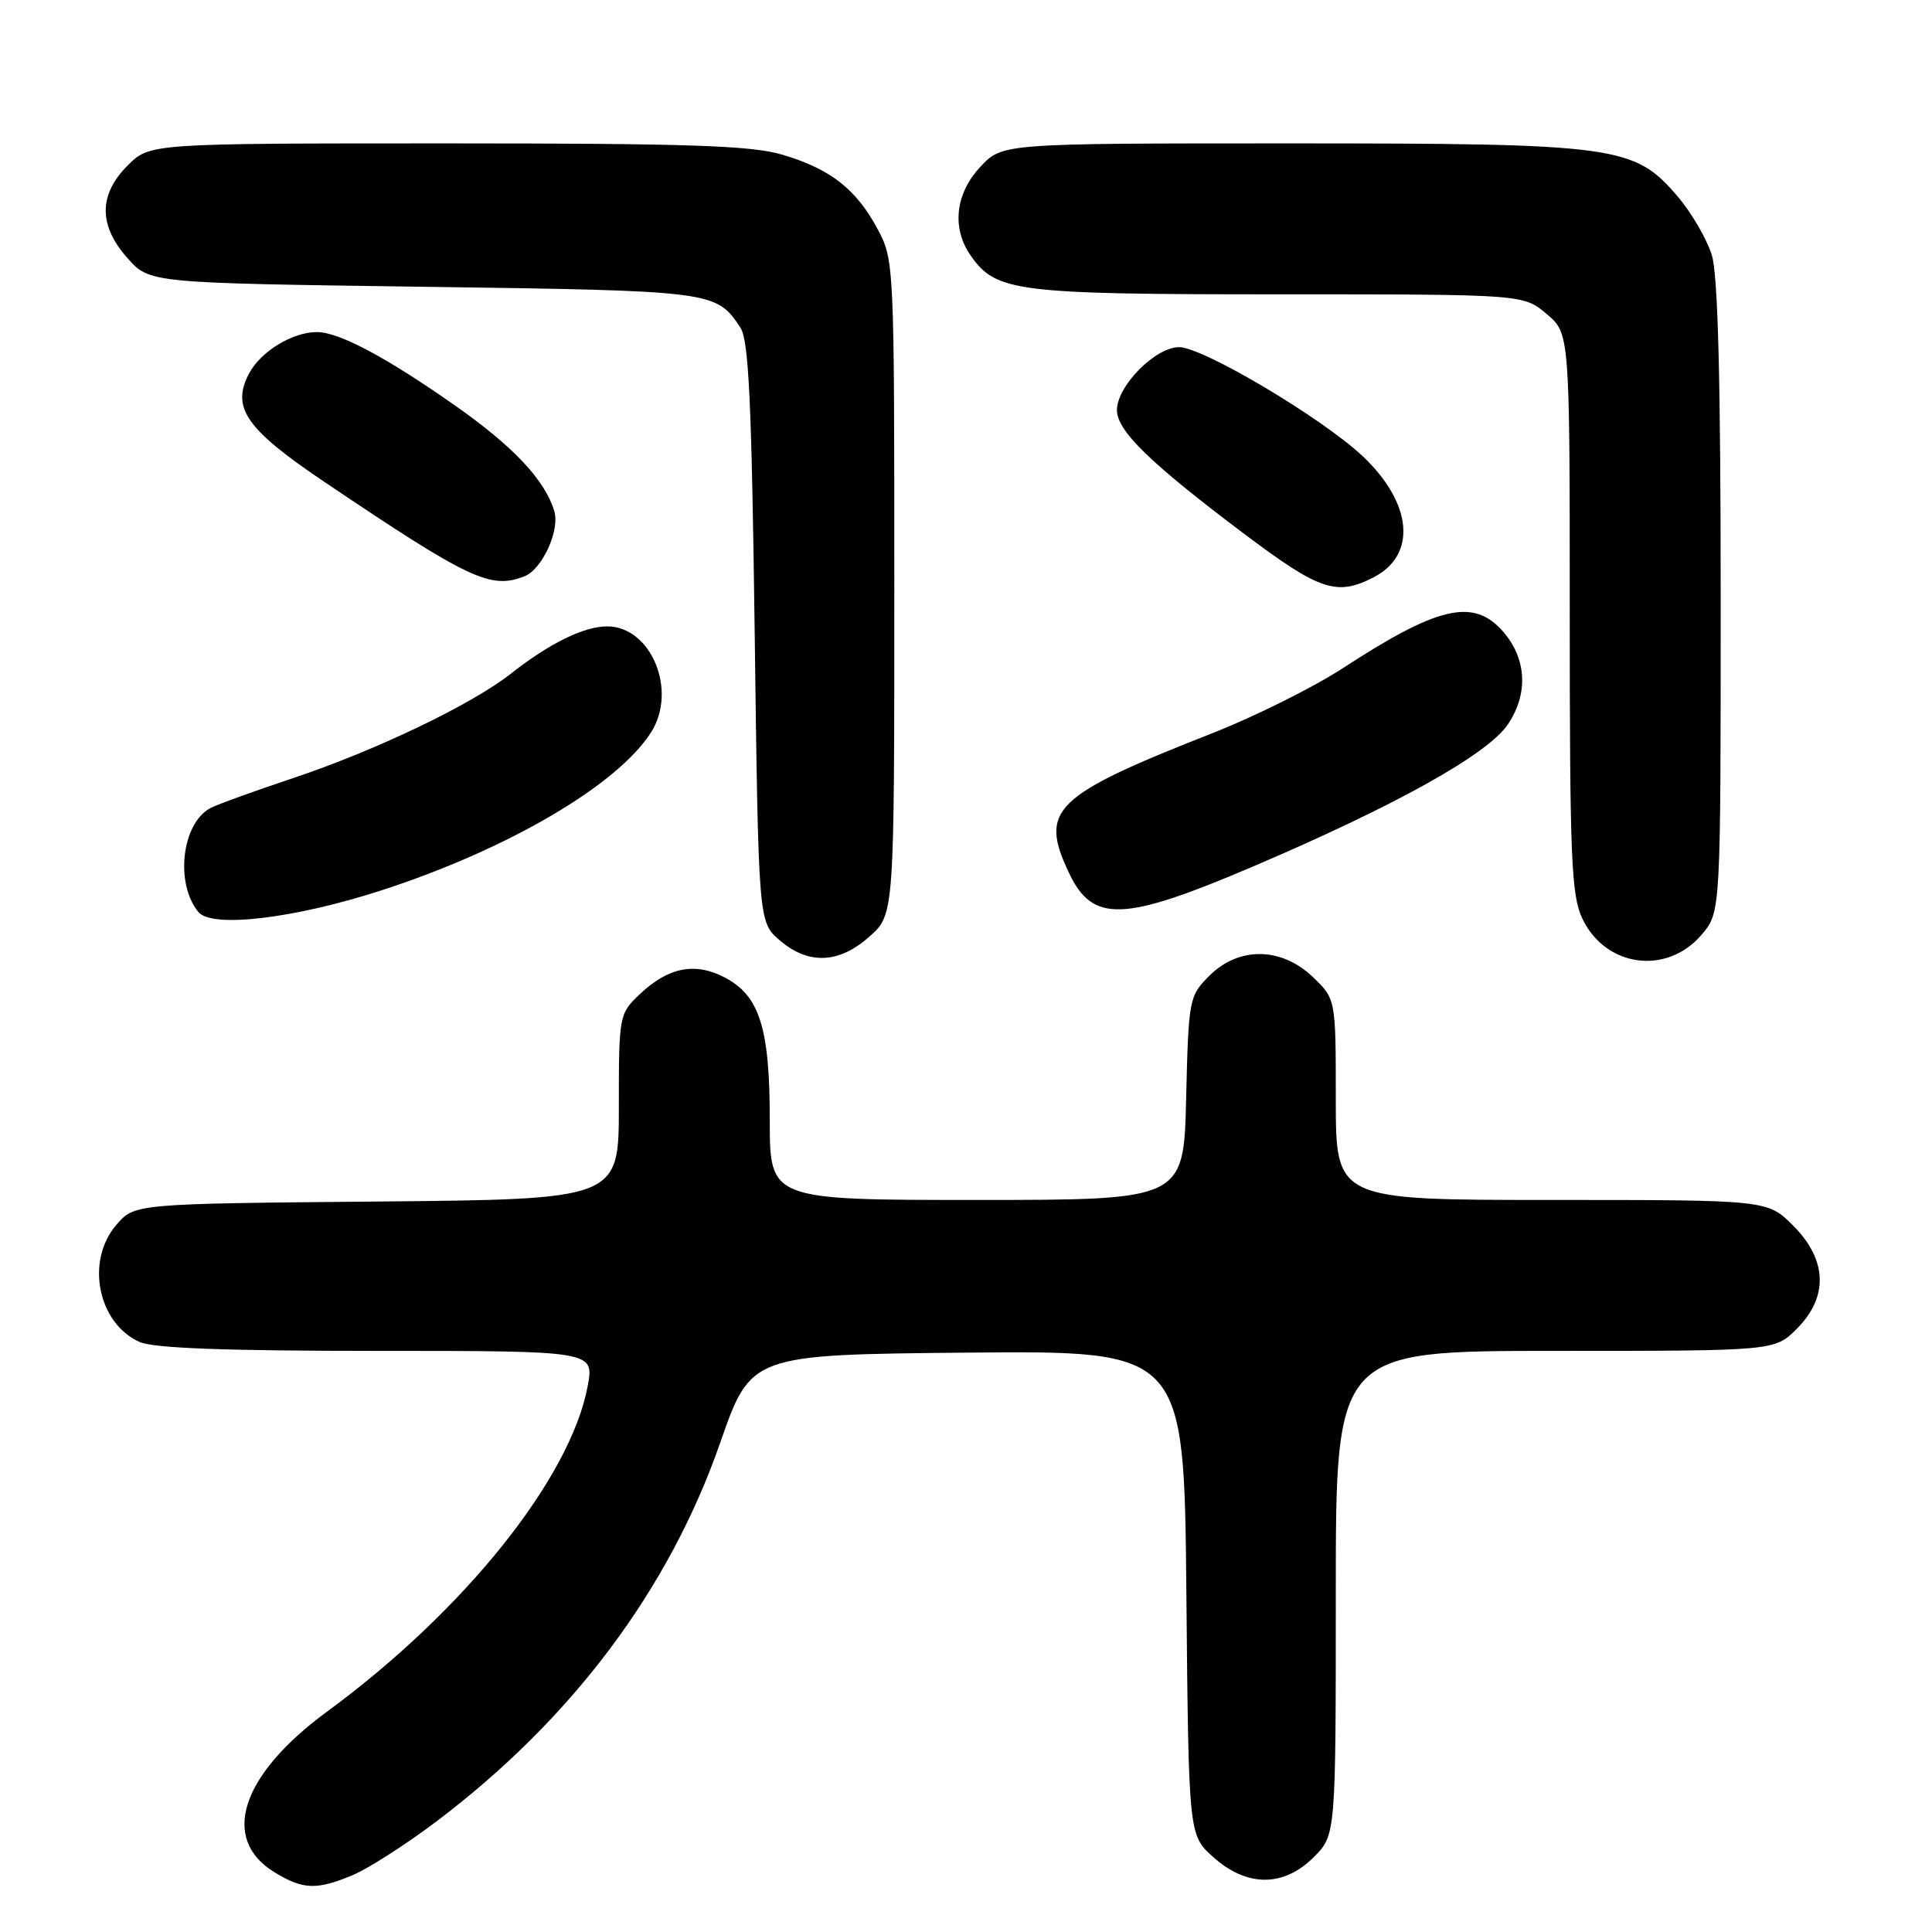 <?xml version="1.0" encoding="UTF-8" standalone="no"?>
<!DOCTYPE svg PUBLIC "-//W3C//DTD SVG 1.1//EN" "http://www.w3.org/Graphics/SVG/1.1/DTD/svg11.dtd" >
<svg xmlns="http://www.w3.org/2000/svg" xmlns:xlink="http://www.w3.org/1999/xlink" version="1.1" viewBox="0 0 256 256">
 <g >
 <path fill="currentColor"
d=" M 46.74 248.46 C 48.76 247.62 53.68 244.47 57.67 241.47 C 75.72 227.88 88.64 210.68 95.43 191.17 C 99.50 179.50 99.50 179.50 128.20 179.23 C 156.90 178.97 156.90 178.97 157.20 211.07 C 157.50 243.17 157.50 243.17 160.77 246.08 C 165.23 250.07 170.09 250.07 174.08 246.08 C 177.00 243.15 177.00 243.15 177.00 211.08 C 177.00 179.00 177.00 179.00 206.08 179.00 C 235.15 179.00 235.15 179.00 238.08 176.08 C 242.30 171.85 242.13 166.93 237.60 162.40 C 234.20 159.00 234.20 159.00 205.60 159.00 C 177.00 159.00 177.00 159.00 177.00 145.69 C 177.00 132.37 177.00 132.37 173.96 129.46 C 169.79 125.47 164.15 125.40 160.25 129.29 C 157.56 131.98 157.49 132.34 157.17 145.52 C 156.85 159.00 156.85 159.00 129.42 159.00 C 102.00 159.00 102.00 159.00 102.00 148.47 C 102.00 136.15 100.65 131.91 95.97 129.49 C 92.06 127.46 88.51 128.18 84.75 131.76 C 82.04 134.33 82.00 134.56 82.00 146.65 C 82.00 158.92 82.00 158.92 49.91 159.21 C 17.82 159.50 17.82 159.50 15.41 162.31 C 11.32 167.07 12.94 175.29 18.47 177.81 C 20.31 178.64 29.70 179.00 49.92 179.00 C 78.74 179.00 78.74 179.00 77.87 183.67 C 75.59 195.88 61.52 213.45 43.32 226.81 C 31.91 235.19 29.15 243.68 36.38 248.09 C 40.16 250.40 41.96 250.46 46.74 248.46 Z  M 225.51 123.81 C 228.00 120.85 228.00 120.85 228.00 79.29 C 228.00 50.64 227.64 36.53 226.84 33.86 C 226.20 31.73 224.15 28.20 222.28 26.01 C 216.53 19.30 214.33 19.00 170.72 19.00 C 132.80 19.00 132.80 19.00 129.90 22.11 C 126.57 25.67 126.08 30.24 128.63 33.88 C 131.99 38.67 134.58 39.00 169.39 39.00 C 201.85 39.00 201.85 39.00 204.92 41.59 C 208.00 44.18 208.00 44.18 208.00 81.19 C 208.00 113.70 208.20 118.63 209.67 121.72 C 212.74 128.19 220.91 129.27 225.51 123.81 Z  M 115.23 124.08 C 118.50 121.16 118.50 121.16 118.50 77.83 C 118.50 34.97 118.48 34.45 116.28 30.34 C 113.45 25.06 110.03 22.38 103.68 20.50 C 99.57 19.28 91.32 19.00 59.24 19.00 C 19.85 19.00 19.85 19.00 16.92 21.92 C 13.04 25.80 13.04 29.90 16.92 34.23 C 19.83 37.50 19.83 37.50 56.17 38.00 C 94.63 38.53 94.89 38.56 98.10 43.40 C 99.22 45.07 99.60 53.31 100.00 83.84 C 100.50 122.18 100.50 122.18 103.31 124.59 C 107.12 127.87 111.19 127.70 115.23 124.08 Z  M 50.50 117.99 C 67.26 112.57 81.86 104.01 86.28 97.02 C 89.80 91.47 86.27 83.00 80.45 83.00 C 77.37 83.00 72.82 85.23 67.70 89.26 C 62.47 93.37 49.83 99.43 38.76 103.13 C 33.67 104.83 28.77 106.60 27.89 107.07 C 24.08 109.08 23.16 117.08 26.30 120.86 C 28.08 123.01 38.99 121.72 50.50 117.99 Z  M 166.00 114.83 C 184.91 106.76 197.10 99.97 199.79 96.00 C 202.63 91.81 202.27 86.98 198.87 83.36 C 195.05 79.30 190.31 80.47 178.04 88.47 C 174.14 91.02 166.34 94.91 160.72 97.12 C 139.54 105.45 137.66 107.27 141.66 115.69 C 144.79 122.30 148.84 122.15 166.00 114.83 Z  M 182.04 76.48 C 187.76 73.52 187.15 66.70 180.62 60.50 C 175.29 55.45 159.41 46.00 156.24 46.00 C 153.09 46.00 148.00 51.15 148.00 54.34 C 148.00 57.08 152.36 61.32 164.69 70.61 C 174.89 78.29 177.10 79.03 182.04 76.48 Z  M 69.46 76.38 C 71.84 75.47 74.22 70.27 73.44 67.70 C 72.18 63.58 68.02 59.15 60.25 53.70 C 51.17 47.33 44.91 44.00 41.99 44.00 C 38.77 44.00 34.58 46.55 33.03 49.44 C 30.59 54.00 32.56 56.84 43.02 63.88 C 62.23 76.81 64.96 78.10 69.46 76.38 Z "/>
</g>
</svg>